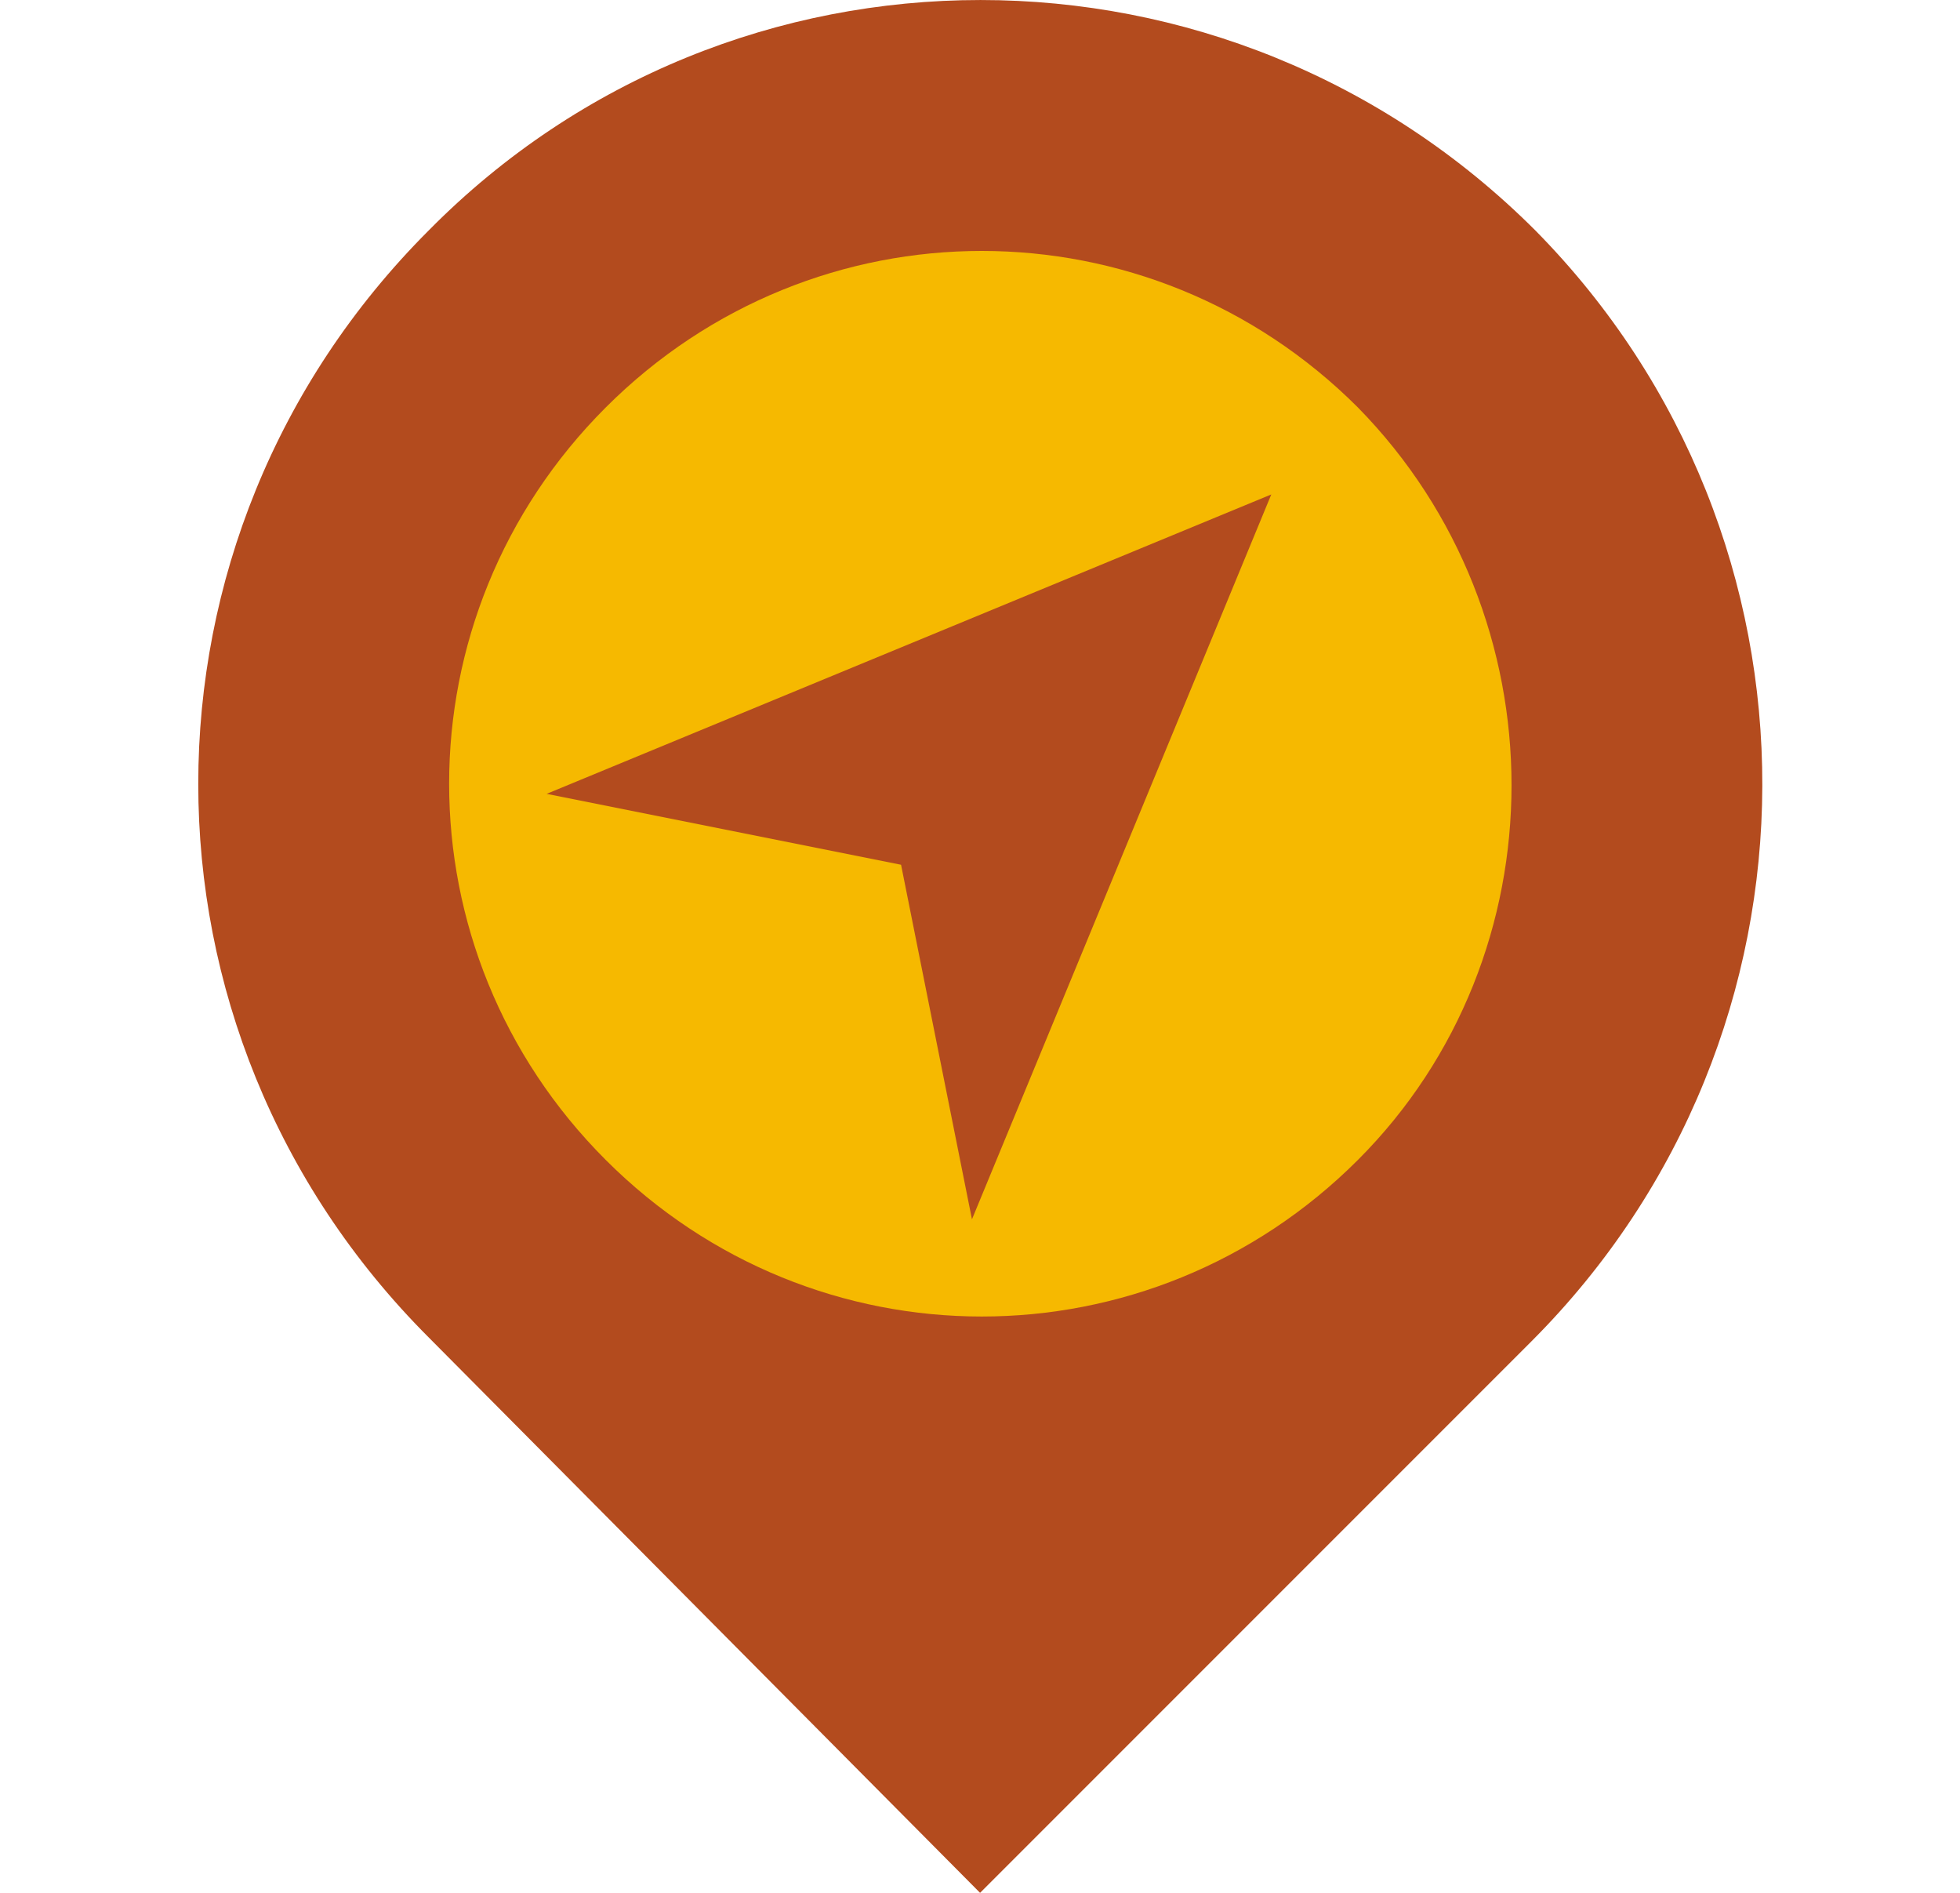 <svg width="29" height="28" viewBox="0 0 29 28" fill="none" xmlns="http://www.w3.org/2000/svg">
<g clip-path="url(#clip0_1_986)">
<path d="M22.717 3.409C18.172 -1.136 10.829 -1.136 6.343 3.409C1.797 7.954 1.797 15.238 6.343 19.784L14.501 28L22.659 19.842C27.204 15.296 27.204 7.954 22.717 3.409Z" fill="#B34B1E"/>
<path d="M20.092 17.158C17.003 20.247 12.05 20.247 8.962 17.158C5.873 14.07 5.873 9.117 8.962 6.028C12.05 2.94 17.003 2.94 20.092 6.028C23.122 9.117 23.122 14.128 20.092 17.158Z" fill="#F6B900"/>
<path d="M8.088 11.743L13.332 12.792L14.381 18.037L18.81 7.314L8.088 11.743Z" fill="#B34B1E"/>
</g>
<defs>
<clipPath id="clip0_1_986">
<rect width="28" height="28" fill="white" transform="translate(0.5)"/>
</clipPath>
</defs>
</svg>
